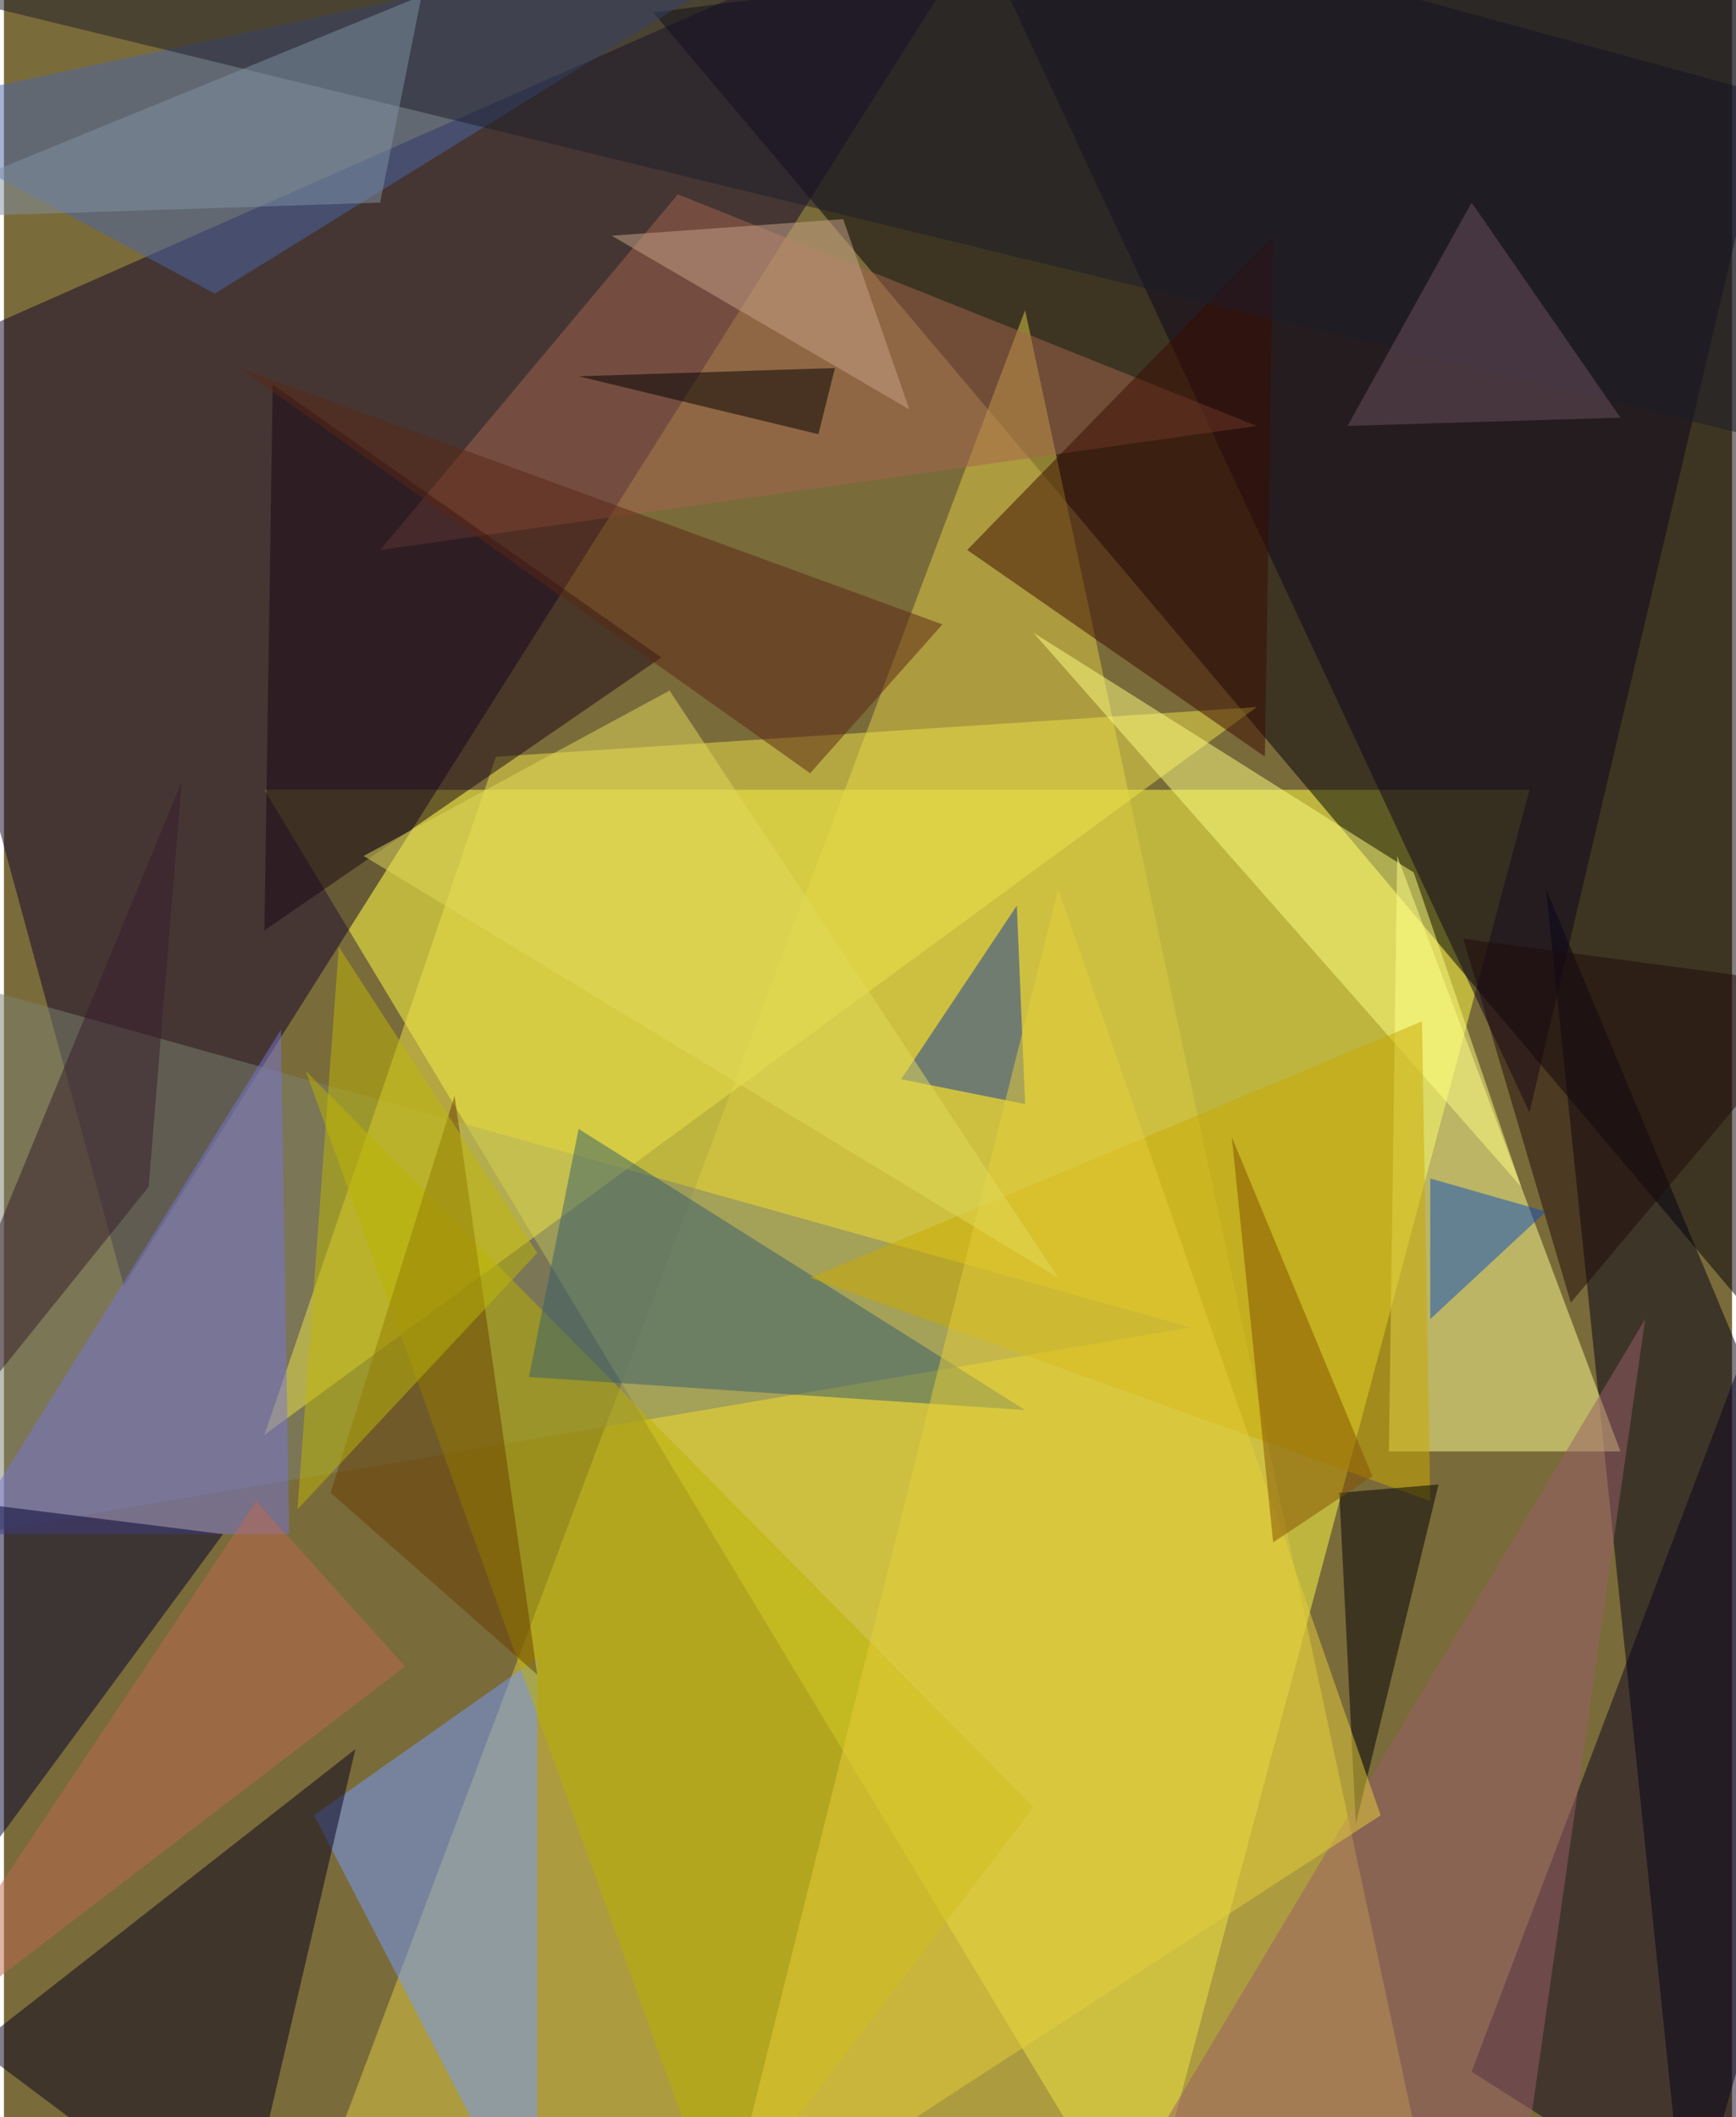 <svg xmlns="http://www.w3.org/2000/svg" width="228" height="278" viewBox="0 0 836 1024"><path fill="#7a6b3a" d="M0 0h836v1024H0z"/><g fill-opacity=".502"><path fill="#ffff42" d="M738 382H126l424 704z"/><path fill="#000008" d="M898 698L850-62 314 6z"/><path fill="#10022d" d="M490-62L58 622-62 182z"/><path fill="#ddcb44" d="M494 150l192 896-544 40z"/><path fill="#000015" d="M746 430l152 364-84 292z"/><path fill="#759cff" d="M150 878l108-76v284z"/><path fill="#7c8171" d="M-54 466l-8 284 636-108z"/><path fill="#fbff8f" d="M670 702h112L674 414z"/><path fill="#ede34a" d="M606 342L126 694l112-328z"/><path fill="#06001d" d="M170 846l-56 240-128-96z"/><path fill="#0e051e" d="M738 538L458-62 854 46z"/><path fill="#4b66a9" d="M406-46L-62 54l164 88z"/><path fill="#bab200" d="M346 1074l152-200-352-356z"/><path fill="#7774d8" d="M-18 742l152-244 4 244z"/><path fill="#a5644e" d="M326 94l280 112-424 60z"/><path fill="#00002e" d="M-62 970l40-244 128 16z"/><path fill="#190615" d="M126 450l192-132-188-132z"/><path fill="#365e6d" d="M494 682l-240-16 24-120z"/><path fill="#0c0520" d="M842 1086l56-580-188 496z"/><path fill="#fffe81" d="M682 422L498 306l236 268z"/><path fill="#c9a900" d="M690 726l-4-232-296 124z"/><path fill="#1639a0" d="M434 522l60 12-4-96z"/><path fill="#995e6b" d="M526 1086l268-448-60 420z"/><path fill="#3b0b00" d="M610 366l4-252-148 152z"/><path fill="#693e00" d="M218 530l40 280-100-88z"/><path fill="#000006" d="M646 722l8 160 40-164z"/><path fill="#1d1d2a" d="M842 210l28-272-932 52z"/><path fill="#5a2714" d="M390 374L114 178l340 124z"/><path fill="#e5ce3a" d="M346 1086l164-656 156 448z"/><path fill="#1f0a0a" d="M886 478l-180-24 52 176z"/><path fill="#845100" d="M594 550l68 164-48 32z"/><path fill="#6d515f" d="M782 202L710 98l-60 108z"/><path fill="#371d2d" d="M70 574l16-196-148 360z"/><path fill="#0d4fbd" d="M690 570l56 16-56 52z"/><path fill="#bdb707" d="M258 606l-96-148-20 272z"/><path fill="#e1d95b" d="M322 334l188 284-336-204z"/><path fill="#8091a3" d="M202-2L-62 106l244-8z"/><path fill="#c8a389" d="M294 114l144 84-32-92z"/><path d="M402 178l-124 4 116 28z"/><path fill="#bc6b50" d="M122 726l72 80-256 196z"/></g></svg>